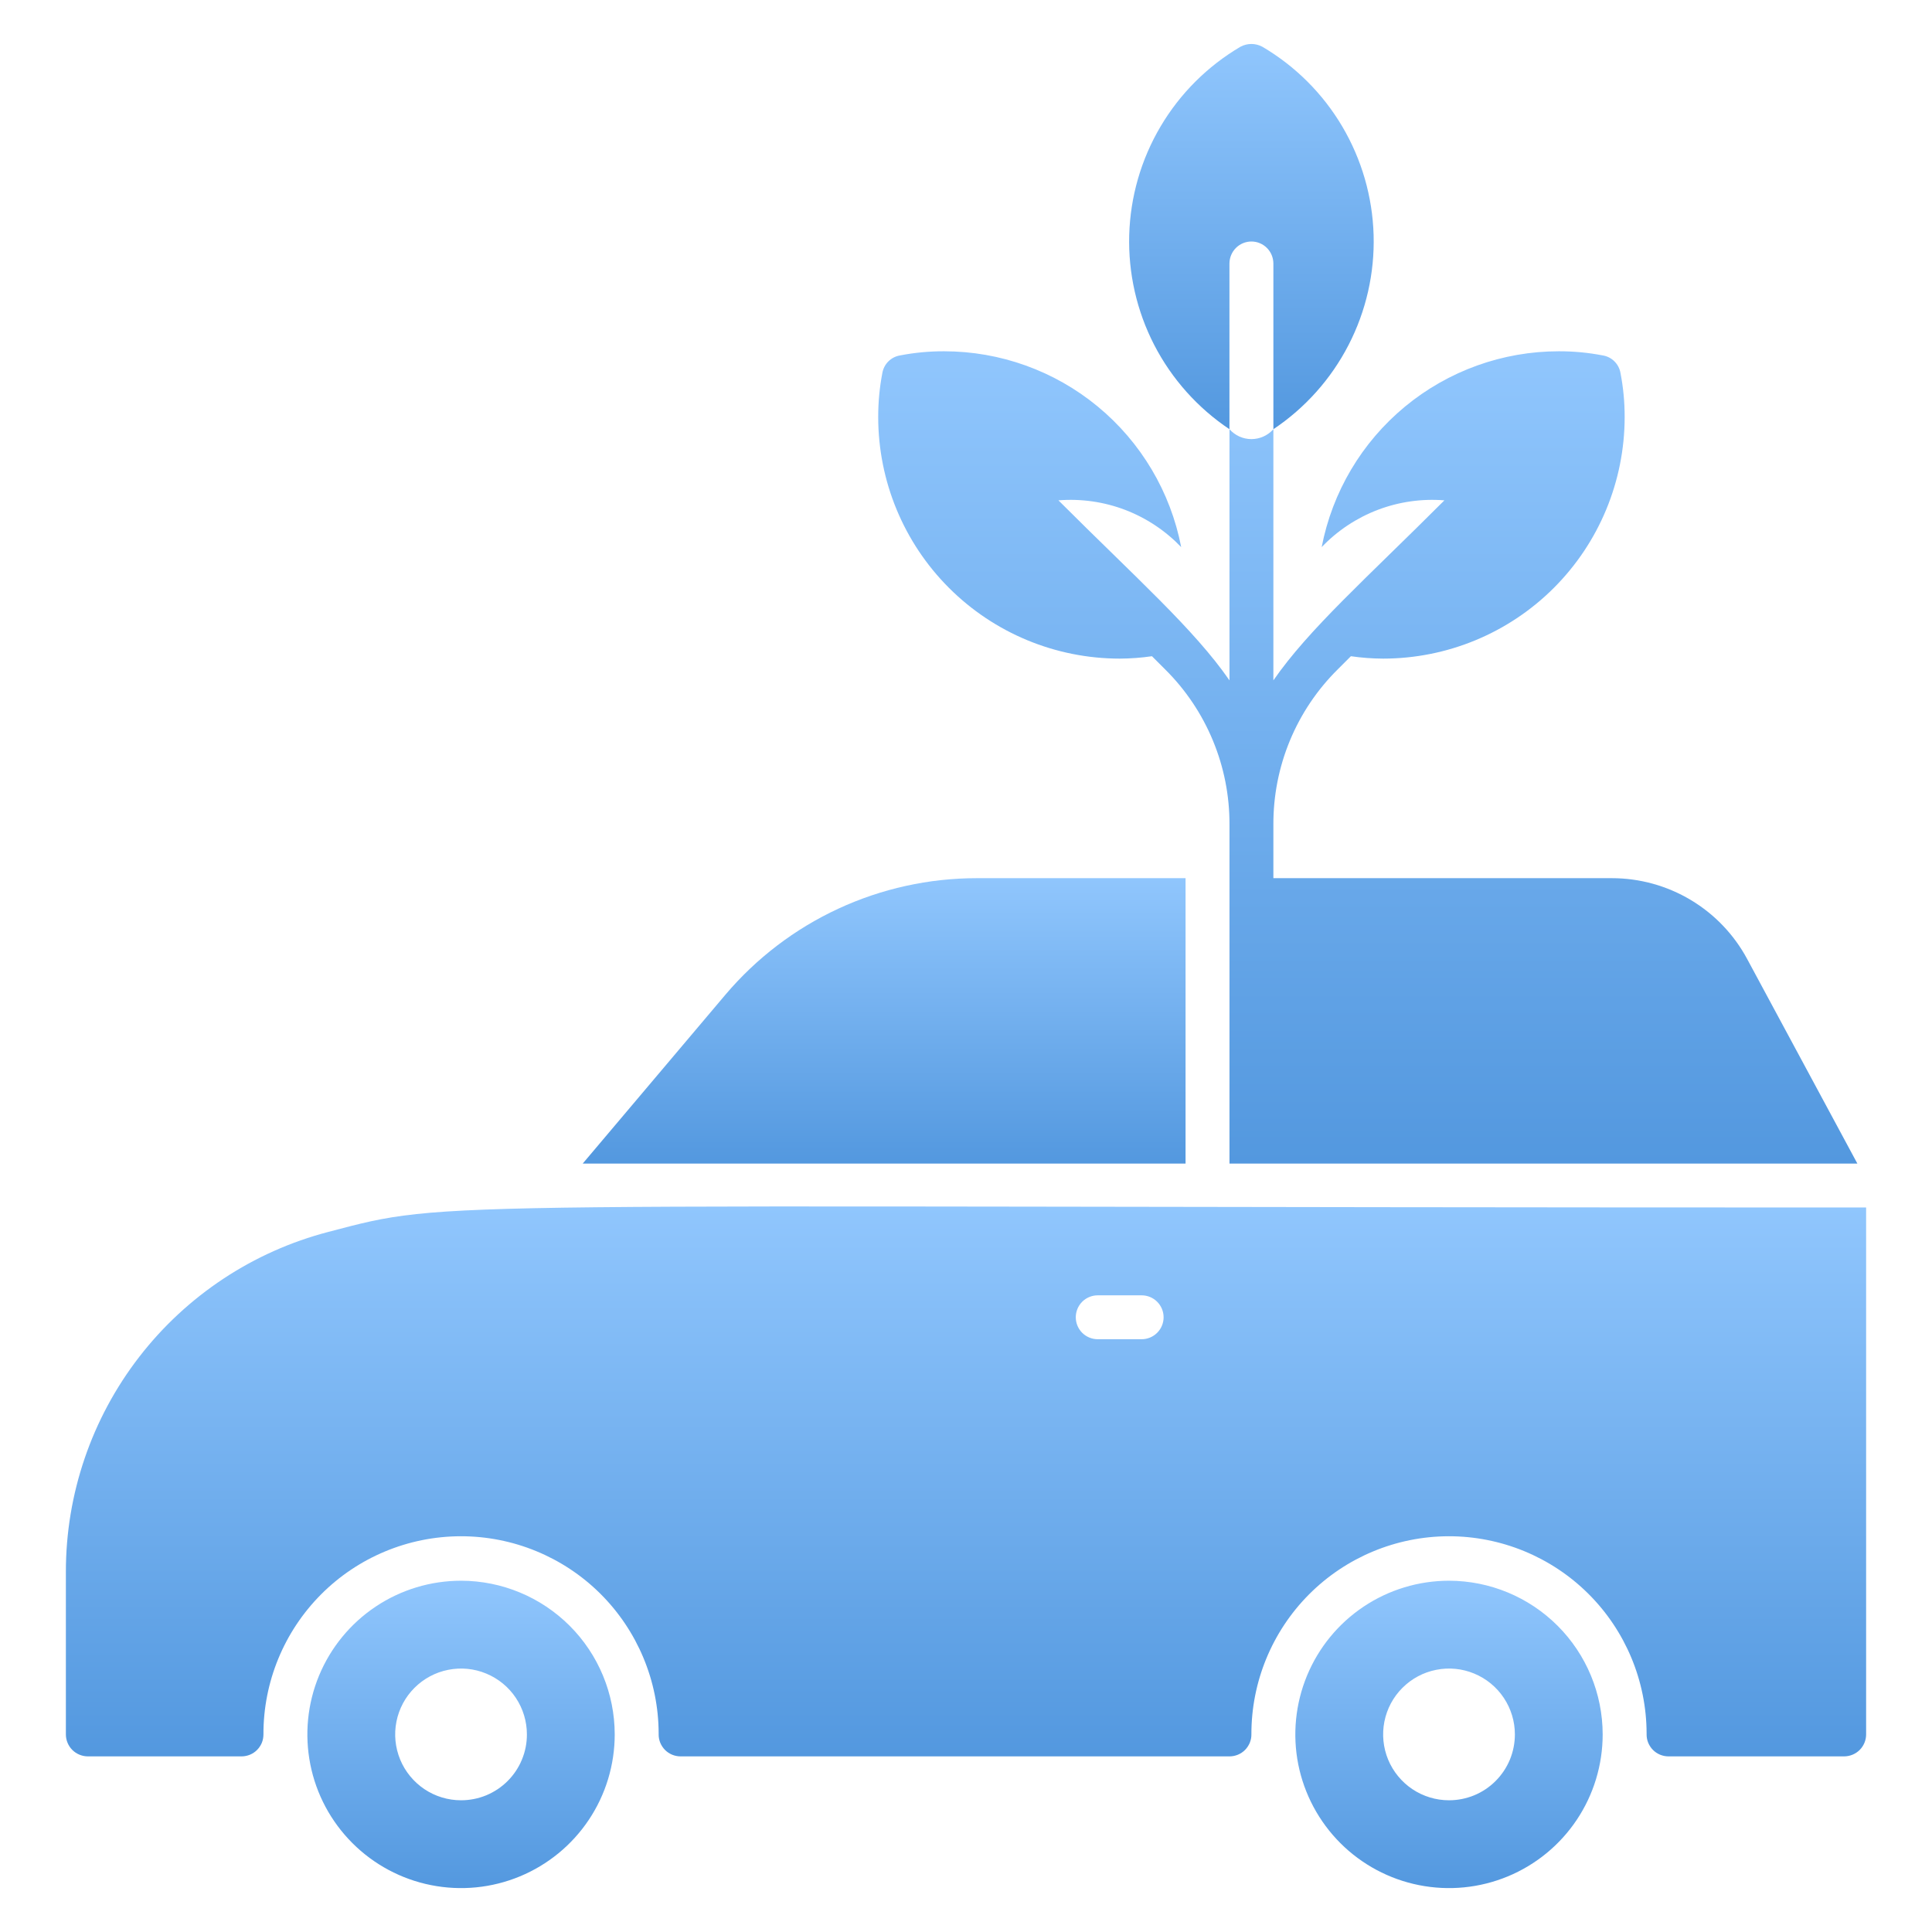 <svg width="50" height="50" viewBox="0 0 50 50" fill="none" xmlns="http://www.w3.org/2000/svg">
<path d="M11.932 40.909C11.145 40.909 10.376 41.142 9.722 41.579C9.068 42.016 8.558 42.638 8.257 43.364C7.956 44.091 7.878 44.891 8.031 45.662C8.184 46.434 8.563 47.142 9.12 47.699C9.676 48.255 10.384 48.634 11.156 48.787C11.928 48.941 12.727 48.862 13.454 48.561C14.181 48.26 14.802 47.75 15.239 47.096C15.676 46.442 15.909 45.673 15.909 44.886C15.908 43.832 15.489 42.821 14.743 42.075C13.997 41.33 12.986 40.91 11.932 40.909ZM11.932 46.591C11.595 46.591 11.265 46.491 10.985 46.304C10.705 46.116 10.486 45.85 10.357 45.539C10.228 45.227 10.194 44.884 10.26 44.554C10.326 44.223 10.488 43.919 10.727 43.681C10.965 43.443 11.269 43.28 11.599 43.215C11.93 43.149 12.273 43.182 12.584 43.312C12.896 43.441 13.162 43.659 13.349 43.939C13.536 44.22 13.636 44.549 13.636 44.886C13.637 45.11 13.593 45.332 13.507 45.539C13.422 45.746 13.296 45.934 13.138 46.092C12.979 46.251 12.791 46.376 12.585 46.462C12.378 46.547 12.156 46.591 11.932 46.591Z" fill="url(#paint0_linear_2524_16863)"/>
<path d="M37.5 40.909C36.714 40.909 35.945 41.142 35.291 41.579C34.636 42.016 34.127 42.638 33.826 43.364C33.525 44.091 33.446 44.891 33.599 45.662C33.753 46.434 34.132 47.142 34.688 47.699C35.244 48.255 35.953 48.634 36.724 48.787C37.496 48.941 38.295 48.862 39.022 48.561C39.749 48.26 40.37 47.75 40.807 47.096C41.244 46.442 41.477 45.673 41.477 44.886C41.476 43.832 41.057 42.821 40.311 42.075C39.566 41.33 38.555 40.91 37.5 40.909ZM37.5 46.591C37.163 46.591 36.834 46.491 36.553 46.304C36.273 46.116 36.054 45.85 35.925 45.539C35.796 45.227 35.763 44.884 35.828 44.554C35.894 44.223 36.056 43.919 36.295 43.681C36.533 43.443 36.837 43.28 37.168 43.215C37.498 43.149 37.841 43.182 38.153 43.312C38.464 43.441 38.73 43.659 38.917 43.939C39.105 44.22 39.205 44.549 39.205 44.886C39.205 45.11 39.161 45.332 39.076 45.539C38.99 45.746 38.864 45.934 38.706 46.092C38.548 46.251 38.36 46.376 38.153 46.462C37.946 46.547 37.724 46.591 37.5 46.591Z" fill="url(#paint1_linear_2524_16863)"/>
<path d="M32.386 6.25C32.537 6.25 32.681 6.31 32.788 6.417C32.894 6.523 32.954 6.668 32.955 6.818V11.108C33.777 10.558 34.447 9.808 34.9 8.929C35.354 8.05 35.577 7.07 35.549 6.081C35.52 5.091 35.241 4.126 34.738 3.274C34.235 2.422 33.523 1.712 32.67 1.21C32.583 1.163 32.486 1.138 32.386 1.138C32.287 1.138 32.19 1.163 32.102 1.21C31.25 1.712 30.538 2.422 30.035 3.274C29.531 4.126 29.253 5.091 29.224 6.081C29.196 7.07 29.419 8.05 29.872 8.929C30.326 9.808 30.996 10.558 31.818 11.108V6.818C31.819 6.668 31.879 6.523 31.985 6.417C32.092 6.31 32.236 6.25 32.386 6.25Z" fill="url(#paint2_linear_2524_16863)"/>
<path d="M28.978 17.045C29.257 17.044 29.536 17.023 29.813 16.983L30.154 17.324C30.684 17.849 31.104 18.475 31.39 19.165C31.676 19.855 31.822 20.594 31.819 21.341V30.114H48.069L45.216 24.818C44.876 24.186 44.371 23.658 43.755 23.29C43.139 22.922 42.434 22.727 41.716 22.727H32.955V21.341C32.952 20.594 33.097 19.855 33.383 19.165C33.669 18.475 34.089 17.849 34.62 17.324L34.961 16.983C35.237 17.023 35.516 17.044 35.796 17.045C37.453 17.044 39.042 16.386 40.214 15.214C41.386 14.042 42.045 12.453 42.046 10.795C42.047 10.412 42.011 10.03 41.938 9.653C41.919 9.54 41.864 9.435 41.783 9.354C41.702 9.272 41.597 9.218 41.483 9.199C41.107 9.126 40.724 9.09 40.341 9.091C38.889 9.091 37.482 9.597 36.362 10.522C35.242 11.447 34.48 12.733 34.205 14.159C34.611 13.734 35.107 13.405 35.656 13.195C36.206 12.986 36.795 12.902 37.381 12.949C35.353 14.977 33.875 16.278 32.955 17.608V11.108C32.884 11.188 32.796 11.253 32.698 11.297C32.6 11.341 32.494 11.364 32.387 11.364C32.279 11.364 32.173 11.341 32.075 11.297C31.977 11.253 31.89 11.188 31.819 11.108V17.608C30.898 16.278 29.421 14.977 27.392 12.949C27.978 12.902 28.568 12.986 29.117 13.195C29.666 13.405 30.162 13.734 30.569 14.159C30.294 12.733 29.531 11.447 28.411 10.522C27.291 9.597 25.884 9.091 24.432 9.091C24.049 9.09 23.666 9.126 23.29 9.199C23.177 9.218 23.072 9.272 22.99 9.354C22.909 9.435 22.855 9.54 22.835 9.653C22.763 10.03 22.727 10.412 22.728 10.795C22.729 12.453 23.387 14.042 24.559 15.214C25.731 16.386 27.32 17.044 28.978 17.045Z" fill="url(#paint3_linear_2524_16863)"/>
<path d="M8.5 31.881C6.554 32.388 4.831 33.527 3.601 35.119C2.372 36.71 1.704 38.665 1.705 40.676V44.886C1.705 45.037 1.765 45.181 1.871 45.288C1.978 45.394 2.122 45.454 2.273 45.455H6.25C6.325 45.455 6.399 45.44 6.468 45.412C6.537 45.383 6.6 45.342 6.652 45.289C6.705 45.236 6.747 45.173 6.776 45.104C6.804 45.035 6.818 44.961 6.818 44.886C6.814 43.53 7.35 42.228 8.306 41.266C9.262 40.305 10.561 39.762 11.918 39.758C13.274 39.755 14.576 40.29 15.538 41.246C16.499 42.203 17.042 43.502 17.046 44.858V44.886C17.045 44.961 17.06 45.035 17.088 45.104C17.117 45.173 17.159 45.236 17.211 45.289C17.264 45.342 17.327 45.383 17.396 45.412C17.465 45.44 17.539 45.455 17.614 45.455H31.818C31.893 45.455 31.967 45.44 32.036 45.412C32.105 45.383 32.168 45.342 32.221 45.289C32.273 45.236 32.315 45.173 32.344 45.104C32.372 45.035 32.387 44.961 32.386 44.886C32.383 43.53 32.918 42.228 33.874 41.266C34.83 40.305 36.13 39.762 37.486 39.758C38.842 39.755 40.144 40.29 41.106 41.246C42.068 42.203 42.61 43.502 42.614 44.858V44.886C42.613 44.961 42.628 45.035 42.656 45.104C42.685 45.173 42.727 45.236 42.779 45.289C42.832 45.342 42.895 45.383 42.964 45.412C43.033 45.44 43.107 45.455 43.182 45.455H47.727C47.878 45.454 48.022 45.394 48.129 45.288C48.235 45.181 48.295 45.037 48.295 44.886V31.25C10.449 31.25 11.767 31.023 8.5 31.881ZM29.546 34.659H28.409C28.258 34.659 28.114 34.599 28.007 34.493C27.901 34.386 27.841 34.242 27.841 34.091C27.841 33.94 27.901 33.796 28.007 33.689C28.114 33.583 28.258 33.523 28.409 33.523H29.546C29.696 33.523 29.841 33.583 29.947 33.689C30.054 33.796 30.114 33.94 30.114 34.091C30.114 34.242 30.054 34.386 29.947 34.493C29.841 34.599 29.696 34.659 29.546 34.659Z" fill="url(#paint4_linear_2524_16863)"/>
<path d="M30.682 22.727H25.279C24.04 22.727 22.816 22.997 21.693 23.518C20.569 24.039 19.573 24.799 18.773 25.744L15.08 30.114H30.682V22.727Z" fill="url(#paint5_linear_2524_16863)"/>
<defs>
<linearGradient id="paint0_linear_2524_16863" x1="11.932" y1="40.909" x2="11.932" y2="48.864" gradientUnits="userSpaceOnUse">
<stop stop-color="#90C6FD"/>
<stop offset="1" stop-color="#5398DF"/>
</linearGradient>
<linearGradient id="paint1_linear_2524_16863" x1="37.5" y1="40.909" x2="37.5" y2="48.864" gradientUnits="userSpaceOnUse">
<stop stop-color="#90C6FD"/>
<stop offset="1" stop-color="#5398DF"/>
</linearGradient>
<linearGradient id="paint2_linear_2524_16863" x1="32.386" y1="1.138" x2="32.386" y2="11.108" gradientUnits="userSpaceOnUse">
<stop stop-color="#90C6FD"/>
<stop offset="1" stop-color="#5398DF"/>
</linearGradient>
<linearGradient id="paint3_linear_2524_16863" x1="35.398" y1="9.091" x2="35.398" y2="30.114" gradientUnits="userSpaceOnUse">
<stop stop-color="#90C6FD"/>
<stop offset="1" stop-color="#5398DF"/>
</linearGradient>
<linearGradient id="paint4_linear_2524_16863" x1="25" y1="31.223" x2="25" y2="45.455" gradientUnits="userSpaceOnUse">
<stop stop-color="#90C6FD"/>
<stop offset="1" stop-color="#5398DF"/>
</linearGradient>
<linearGradient id="paint5_linear_2524_16863" x1="22.881" y1="22.727" x2="22.881" y2="30.114" gradientUnits="userSpaceOnUse">
<stop stop-color="#90C6FD"/>
<stop offset="1" stop-color="#5398DF"/>
</linearGradient>
</defs>
</svg>
